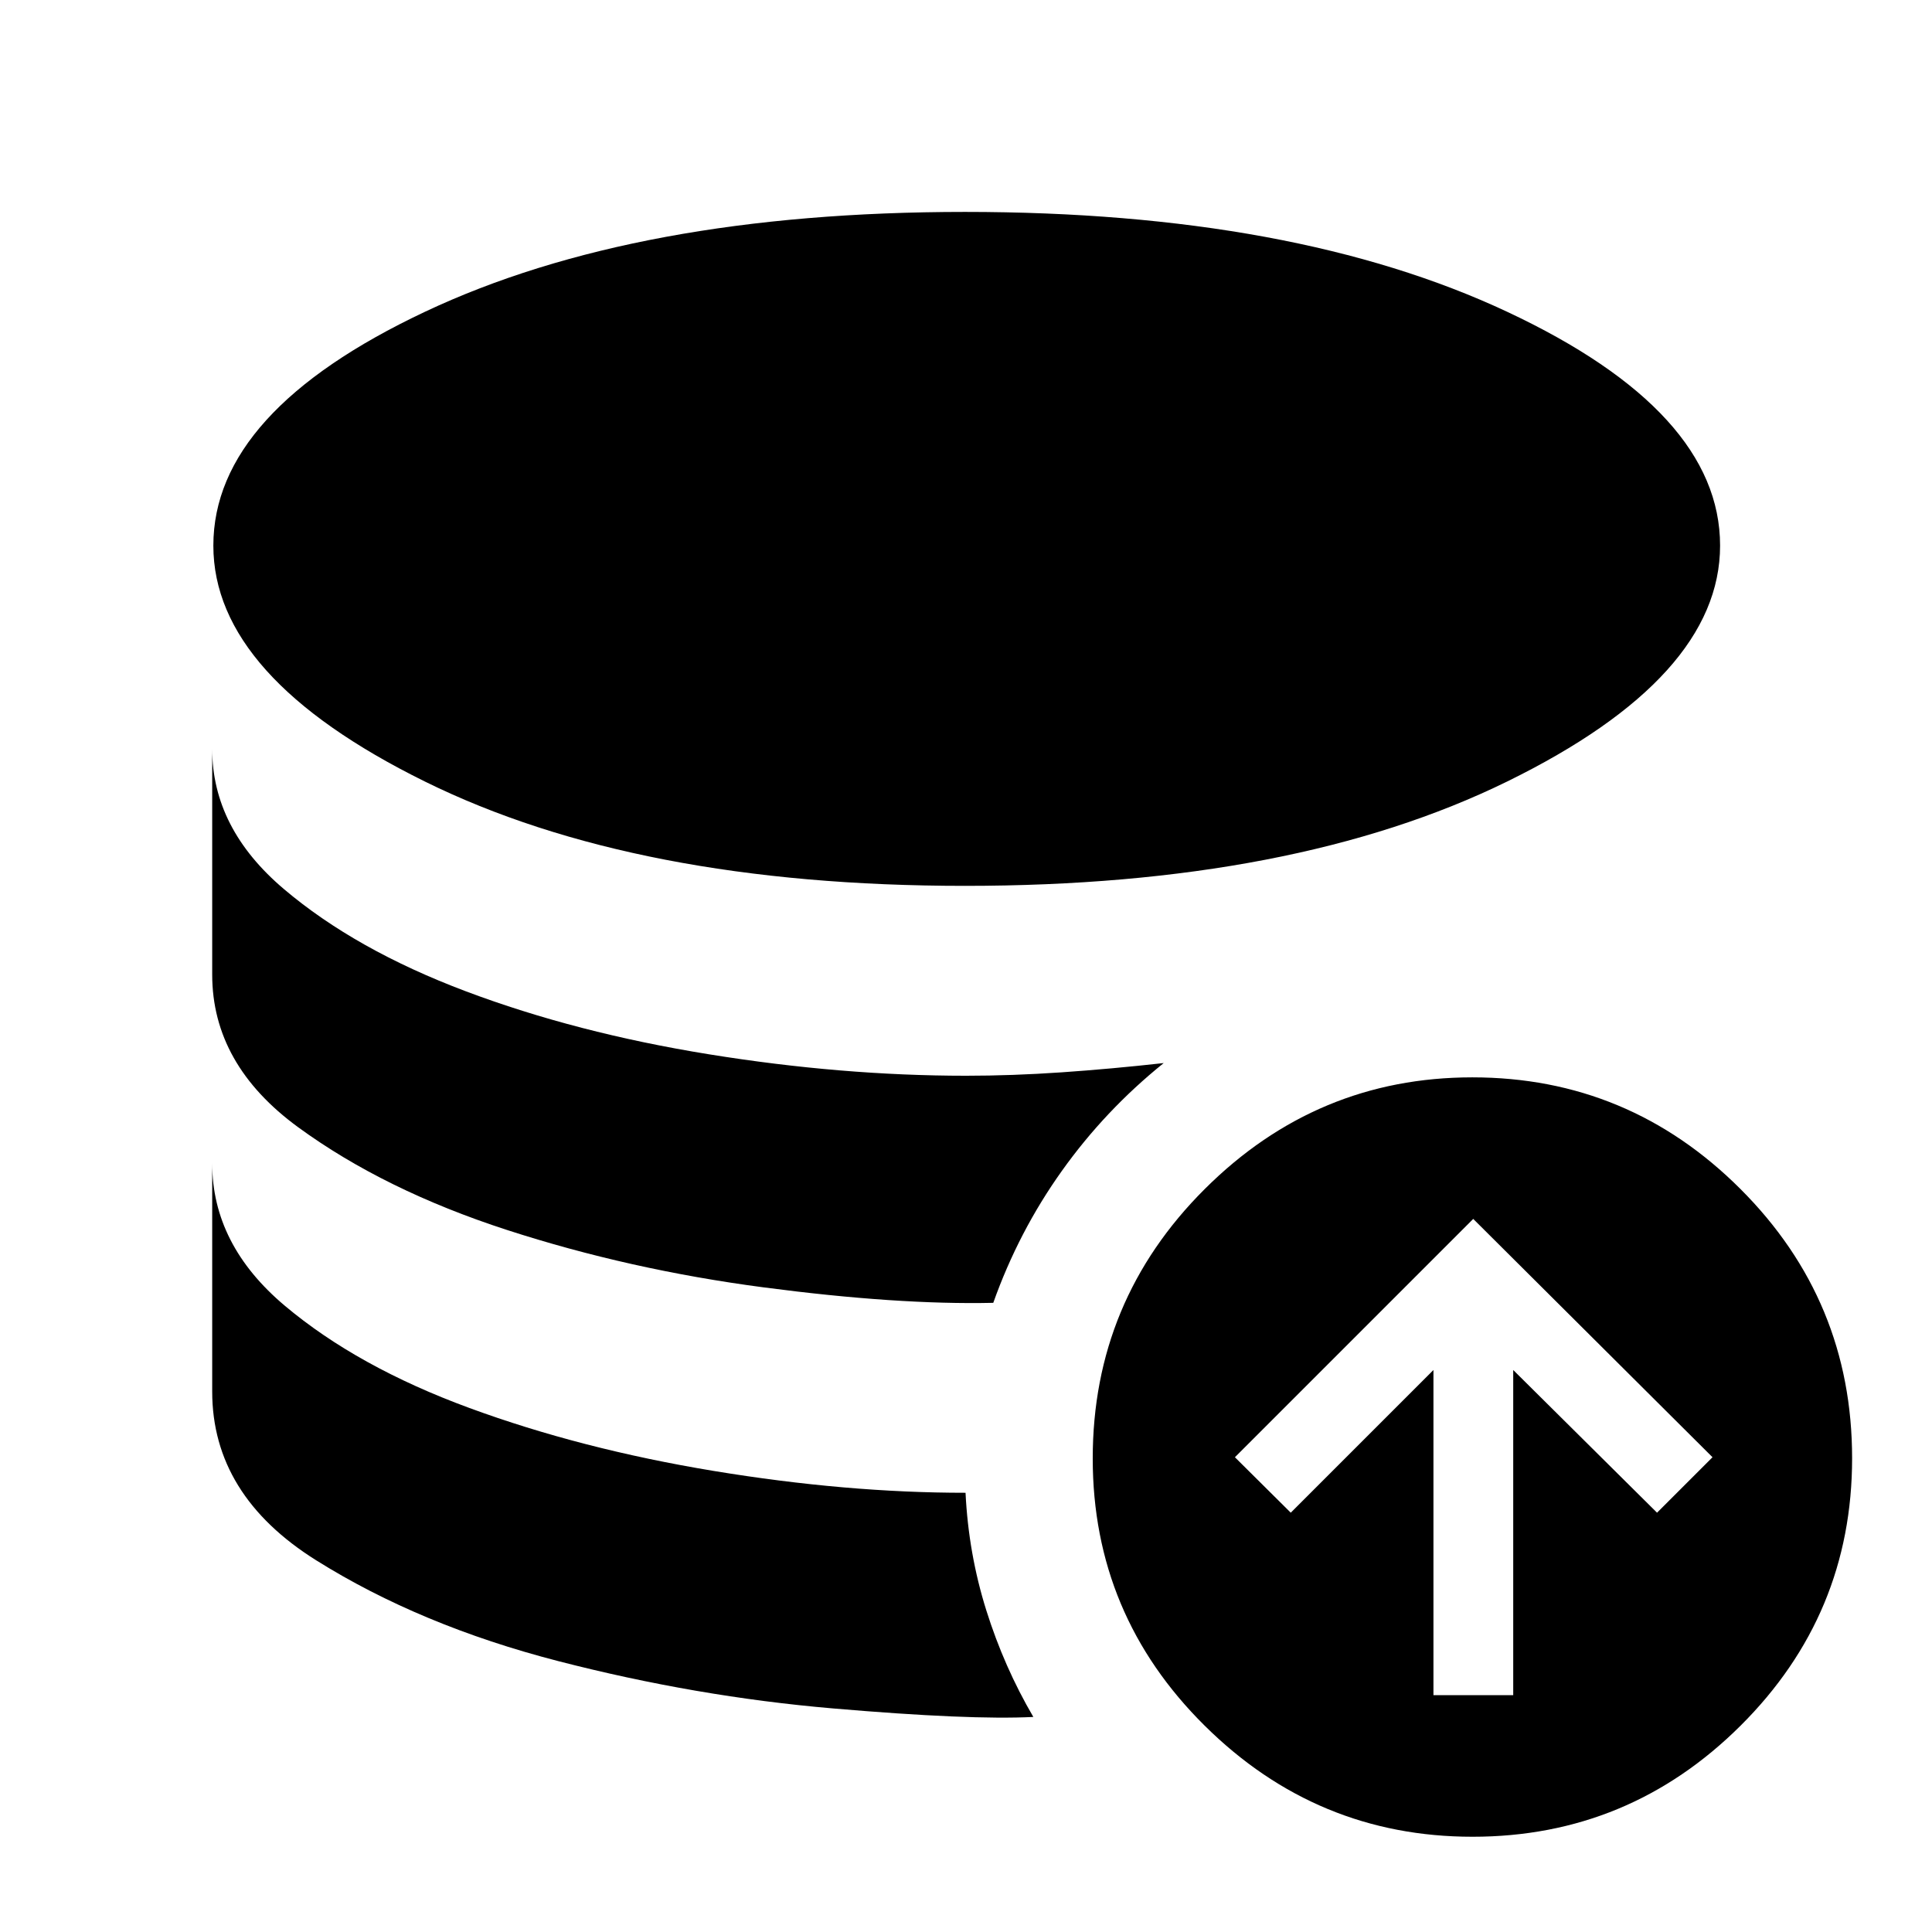 <svg xmlns="http://www.w3.org/2000/svg" height="40" viewBox="0 -960 960 960" width="40"><path d="M479.77-218.25q1.47 30.28 10.32 58.43t23.37 52.96q-31.62 1.59-99.57-4.23-67.95-5.82-136.52-23.52-68.56-17.7-120.24-50.07-51.69-32.37-51.69-83.88v-113.39q0 40.43 36.1 70.78 36.1 30.36 91.68 50.78 55.58 20.43 121.48 31.3 65.9 10.87 125.07 10.84Zm98.47-213.52q-29.11 23.43-50.61 53.59-21.5 30.15-34.08 65.55-47.58 1.07-114.15-7.69-66.58-8.76-127.46-28.51-60.88-19.75-103.69-50.98-42.81-31.23-42.81-75.92v-112.11q0 39.4 35.59 69.58t90.44 50.83q54.85 20.65 120.79 31.3Q418.2-425.47 480-425.47q22.91 0 47.47-1.69t50.77-4.61Zm-98.78-88.05q-163.29 0-268.37-51.86-105.08-51.87-105.08-117.21 0-66.57 105.15-116.19Q316.31-854.7 479.5-854.7q163.57 0 269.39 49.62Q854.7-755.46 854.7-688.89q0 65.34-105.78 117.21-105.79 51.86-269.46 51.86Zm232.81 402.15h39.64v-161.58l71.46 70.9 27.57-27.56-118.9-118.42-118.42 118.42 27.75 27.56 70.9-70.9v161.58Zm19.41 70.34q-77.33 0-133.02-55.13-55.69-55.12-55.69-132.83 0-78.38 55.65-133.88 55.64-55.5 132.97-55.5 77.71 0 133.21 55.46 55.5 55.45 55.5 133.83 0 77.71-55.45 132.88-55.46 55.17-133.17 55.17Z"/></svg>